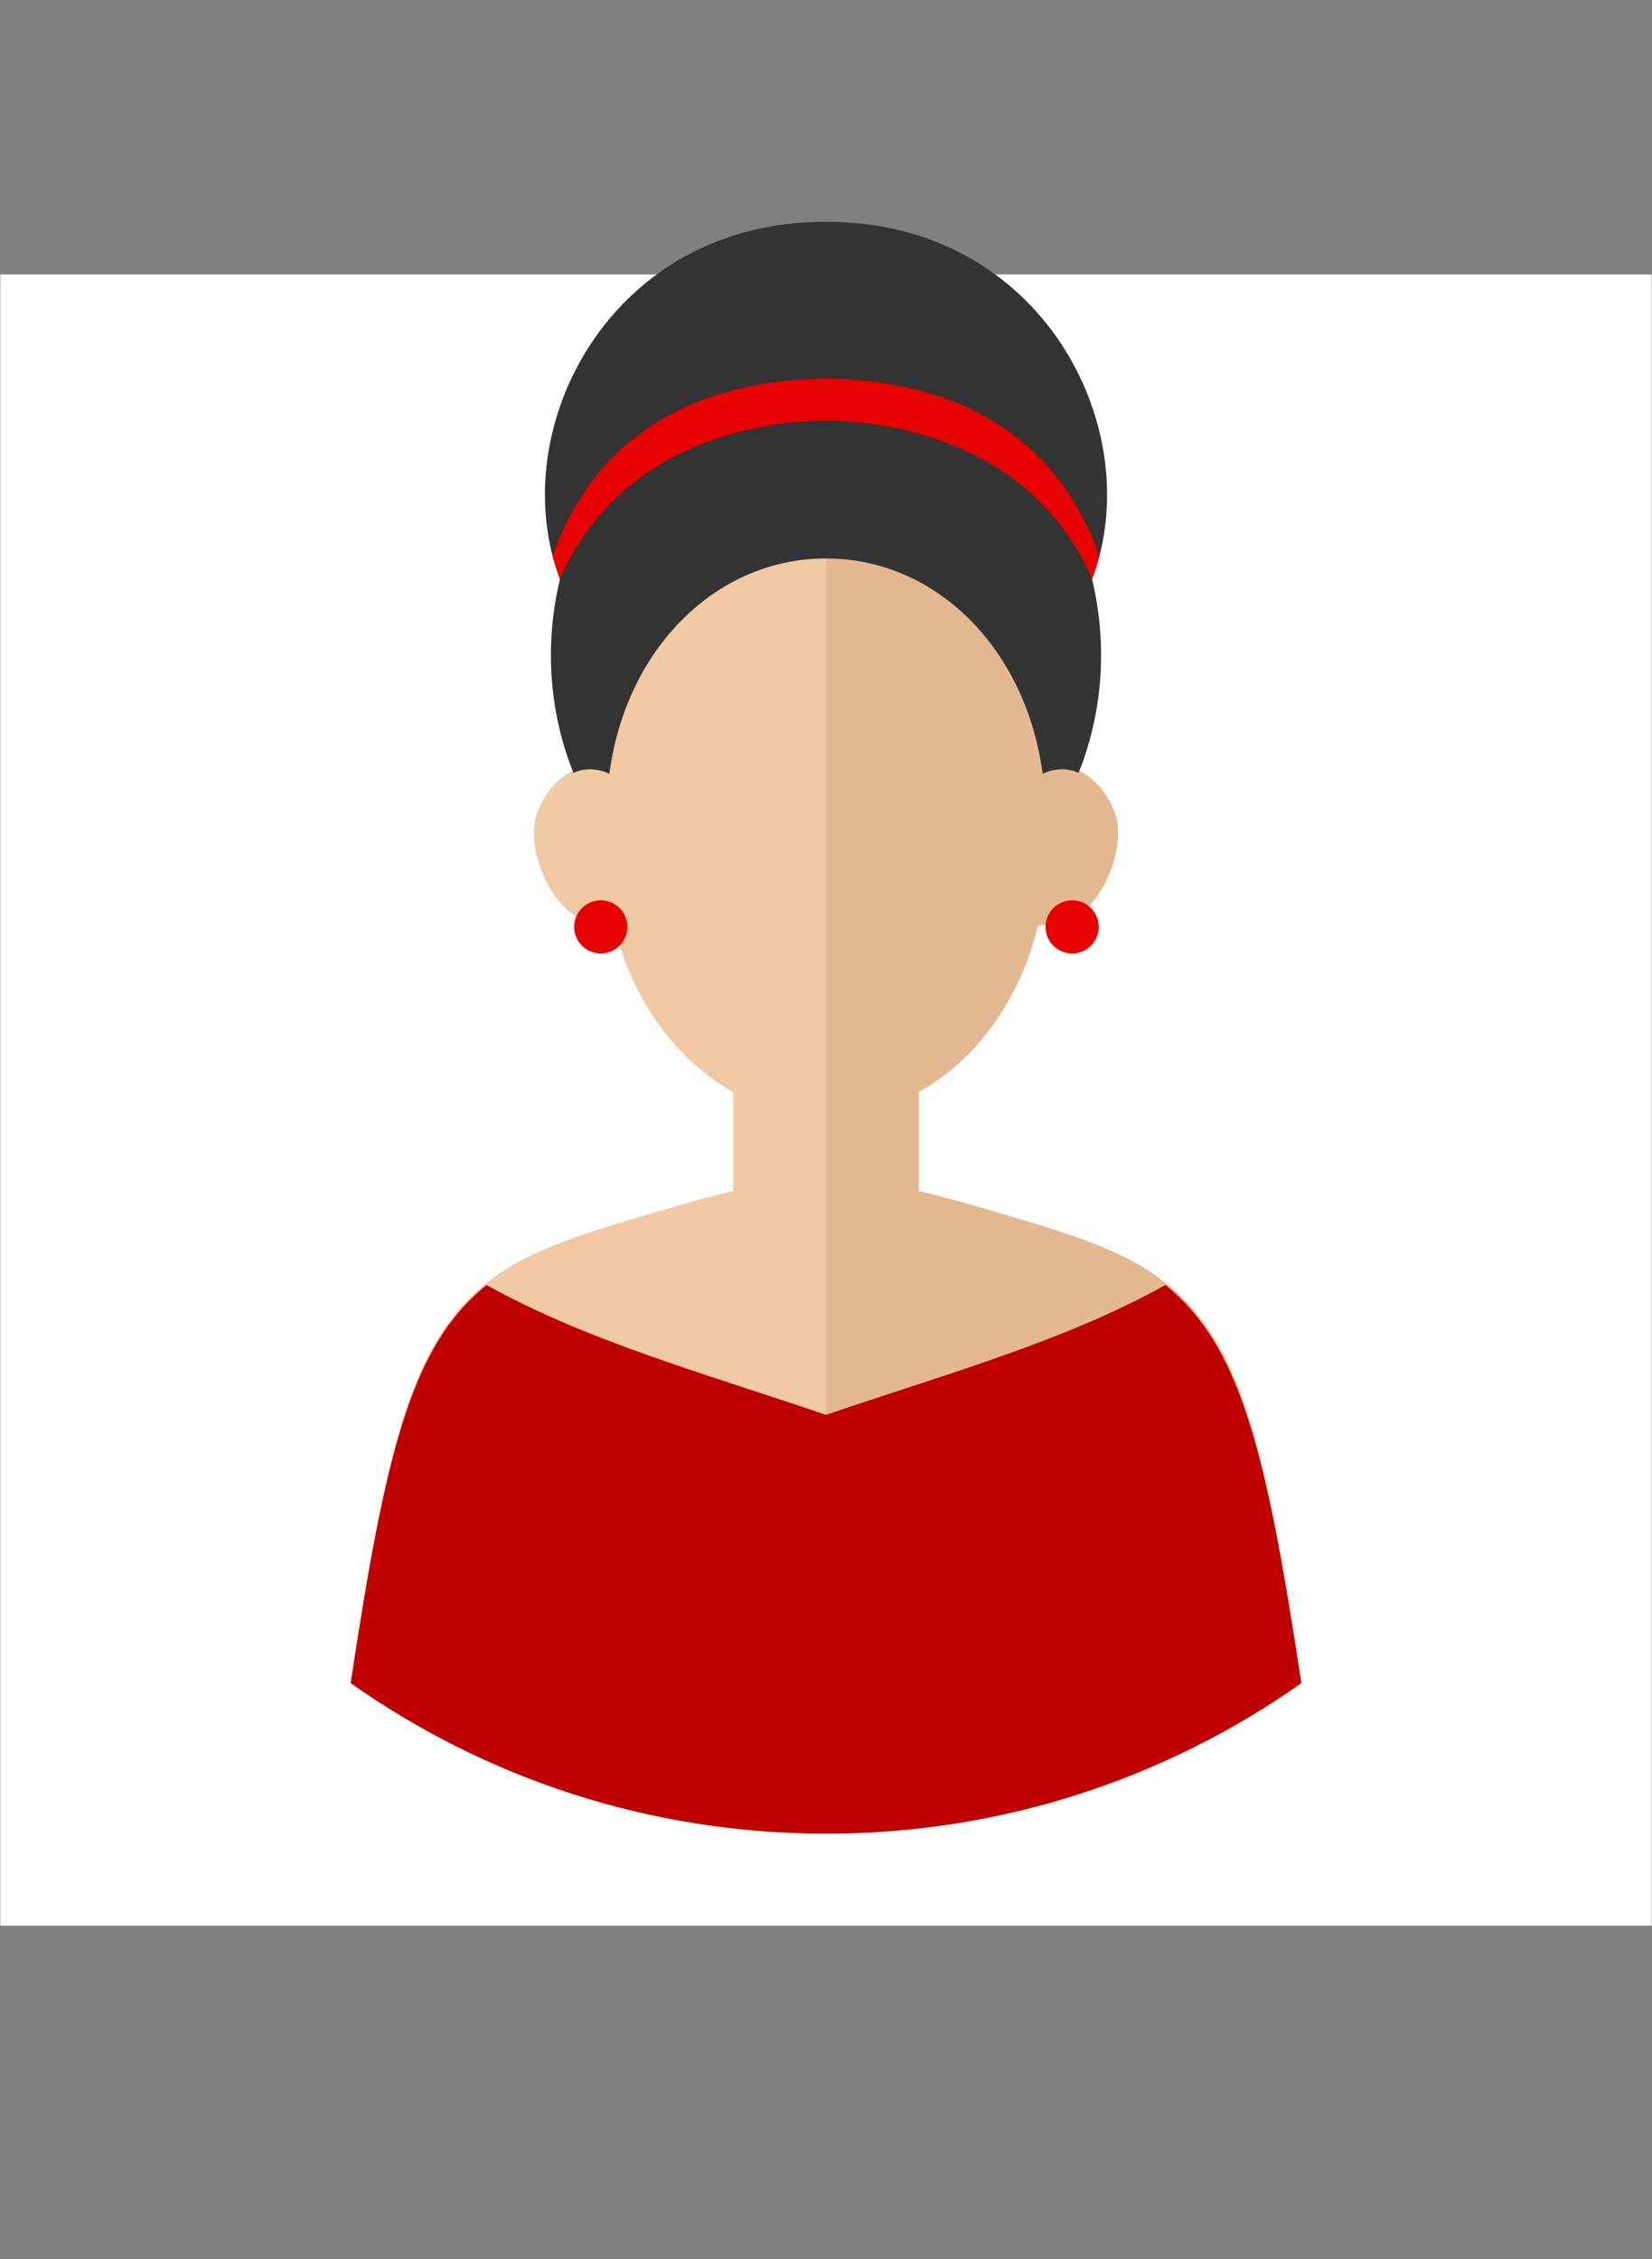 <svg fill="none" fill-rule="evenodd" stroke="black" stroke-width="0.501" stroke-linejoin="bevel" stroke-miterlimit="10" xmlns="http://www.w3.org/2000/svg" version="1.1" overflow="visible" viewBox="0 -305.637 223.456 305.637">
<rect x="0" y="-305.637" width="223.456" height="305.637" fill="#808080" stroke="none"/>
<g id="Layer 1" transform="scale(1 -1)">
<rect x="0.043" y="45.131" width="223.37" height="223.369" stroke="none" fill="#ffffff" stroke-linejoin="miter"/>
<g id="Group" stroke-linejoin="miter" stroke-linecap="round" stroke="none" stroke-width="0.25">
<path d="M 111.728,57.58 C 135.658,57.58 157.838,65.115 176.023,77.94 C 171.279,109.355 167.997,123.432 158.177,131.643 C 152.738,136.268 145.332,138.577 134.373,141.767 C 131.521,142.596 126.711,143.982 124.277,144.51 L 124.278,157.903 C 132.054,162.221 138.002,170.432 140.407,180.443 C 145.044,180.721 147.083,182.158 149.096,185.514 C 150.676,188.148 151.954,192.542 150.754,195.8 C 149.682,198.711 147.022,201.832 143.663,201.832 C 142.799,201.832 141.959,201.638 141.183,201.288 C 138.882,218.286 126.521,231.276 111.728,231.276 C 96.935,231.276 84.574,218.286 82.273,201.288 C 81.497,201.638 80.657,201.832 79.793,201.832 C 76.434,201.832 73.774,198.711 72.702,195.8 C 71.502,192.542 72.78,188.148 74.36,185.514 C 76.373,182.158 78.412,180.721 83.049,180.443 C 85.454,170.432 91.402,162.221 99.178,157.903 L 99.179,144.51 C 96.745,143.982 91.935,142.596 89.083,141.767 C 78.124,138.577 70.718,136.268 65.279,131.643 C 55.459,123.432 52.177,109.355 47.433,77.94 C 65.618,65.115 87.798,57.58 111.728,57.58 Z" fill="#f1c9a5" marker-start="none" marker-end="none"/>
<path d="M 111.728,57.58 C 135.658,57.58 157.838,65.115 176.023,77.94 C 171.279,109.355 167.997,123.432 158.177,131.643 C 152.738,136.268 145.332,138.577 134.373,141.767 C 131.521,142.596 126.711,143.982 124.277,144.51 L 124.278,157.903 C 132.054,162.221 138.002,170.432 140.407,180.443 C 145.044,180.721 147.083,182.158 149.096,185.514 C 150.676,188.148 151.954,192.542 150.754,195.8 C 149.682,198.711 147.022,201.832 143.663,201.832 C 142.799,201.832 141.959,201.638 141.183,201.288 C 138.882,218.286 126.521,231.276 111.728,231.276 L 111.728,57.58 Z" fill="#e4b992" marker-start="none" marker-end="none"/>
</g>
<path d="M 47.433,77.94 C 52.231,109.707 55.735,123.631 65.81,131.805 C 79.407,124.226 95.065,119.908 111.727,114.237 C 128.387,119.908 144.046,124.226 157.643,131.806 C 167.718,123.632 171.223,109.708 176.022,77.94 C 157.837,65.115 135.657,57.58 111.728,57.58 C 87.798,57.58 65.618,65.115 47.433,77.94 Z" fill="#bf0000" stroke-linejoin="miter" stroke-linecap="round" stroke="none" stroke-width="0.5" marker-start="none" marker-end="none"/>
<path d="M 111.728,275.623 C 141.035,275.74 155.361,247.447 147.715,227.295 C 150.02,217.629 148.867,208.491 145.898,201.096 C 145.199,201.396 144.45,201.568 143.663,201.568 C 142.744,201.568 141.852,201.348 141.036,200.956 C 138.759,217.987 126.54,230.089 111.728,230.089 C 96.916,230.089 84.697,217.987 82.42,200.956 C 81.604,201.348 80.712,201.568 79.793,201.568 C 79.006,201.568 78.257,201.396 77.558,201.096 C 74.589,208.491 73.436,217.629 75.741,227.295 C 68.095,247.447 82.421,275.74 111.728,275.623 Z" fill="#333333" stroke="none" stroke-linejoin="miter" marker-start="none" marker-end="none"/>
<path d="M 74.739,230.444 C 81.103,248.298 96.095,254.232 111.728,254.439 C 127.276,254.232 142.352,248.298 148.716,230.444 C 148.439,229.376 148.105,228.325 147.715,227.295 C 139.571,246.067 119.906,248.725 111.728,248.725 C 103.465,248.725 83.885,246.067 75.741,227.295 C 75.35,228.325 75.016,229.376 74.739,230.444 Z" fill="#e70101" stroke="none" stroke-linejoin="miter" marker-start="none" marker-end="none"/>
<g id="Group_1" stroke-linejoin="miter" stroke-linecap="round" stroke="none" stroke-width="0.5" fill="#e70101">
<ellipse rx="3.6" ry="3.6" transform="translate(81.263 180.246) rotate(-90)"/>
<ellipse rx="3.6" ry="3.6" transform="translate(145.028 180.246) rotate(-90)"/>
</g>
</g>
</svg>
